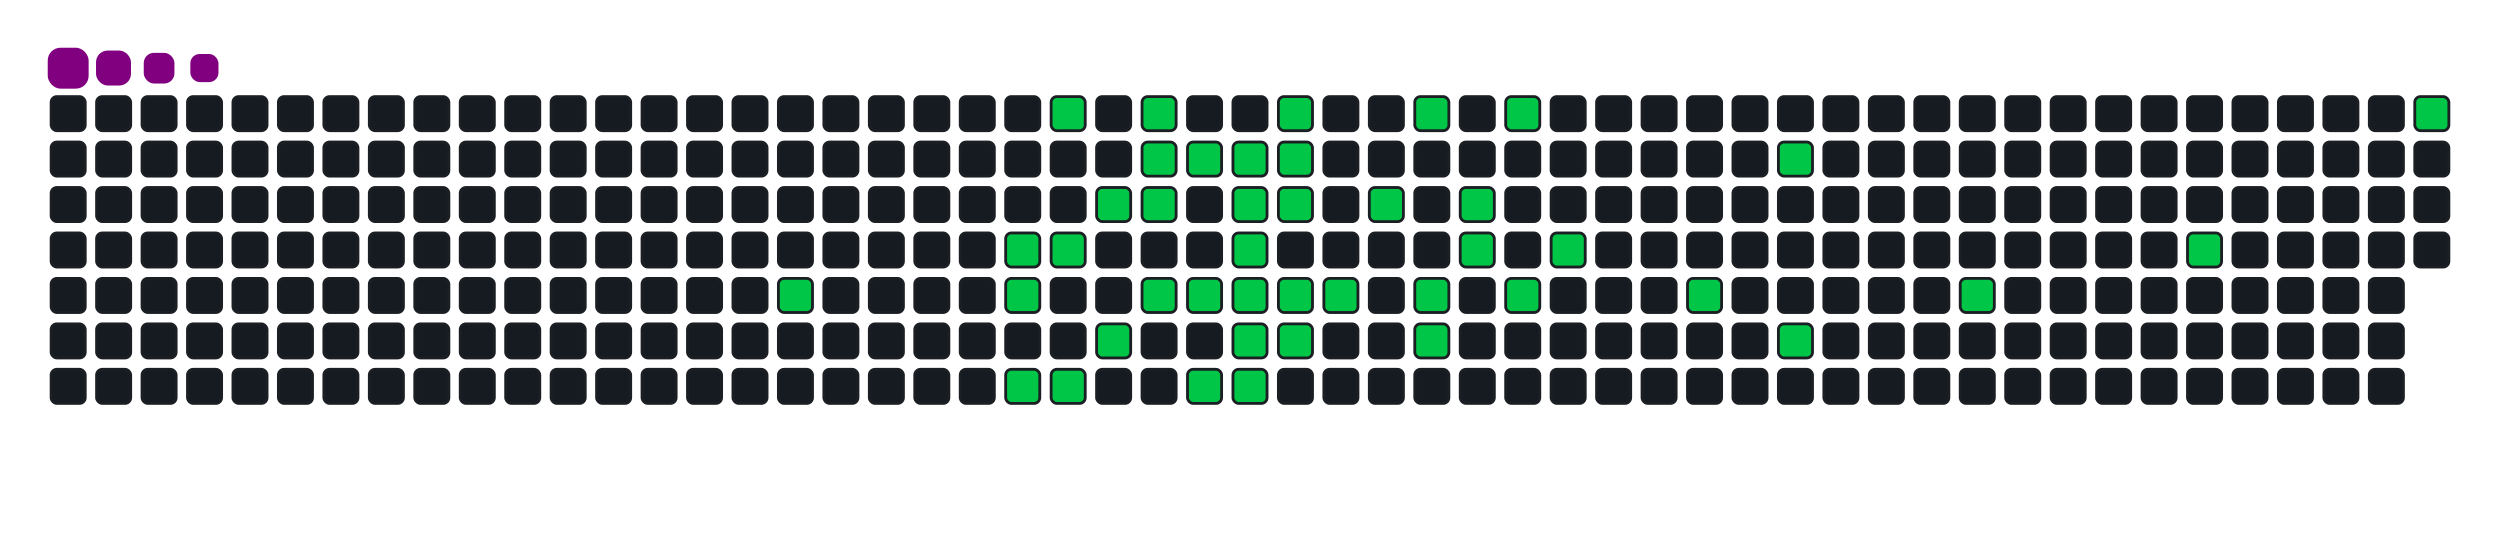 <svg viewBox="-16 -32 880 192" width="880" height="192" xmlns="http://www.w3.org/2000/svg"><desc>Generated with https://github.com/Platane/snk</desc><style>:root{--cb:#1b1f230a;--cs:purple;--ce:#161b22;--c0:#161b22;--c1:#01311f;--c2:#034525;--c3:#0f6d31;--c4:#00c647}.c{shape-rendering:geometricPrecision;fill:#161b22;stroke-width:1px;stroke:#1b1f230a;animation:none 18500ms linear infinite;width:12px;height:12px}@keyframes c0{11.34%{fill:#00c647}11.36%,100%{fill:#161b22}}.c.c0{fill:#00c647;animation-name:c0}@keyframes c1{14.58%{fill:#00c647}14.6%,100%{fill:#161b22}}.c.c1{fill:#00c647;animation-name:c1}@keyframes c2{14.04%{fill:#00c647}14.06%,100%{fill:#161b22}}.c.c2{fill:#00c647;animation-name:c2}@keyframes c3{42.15%{fill:#00c647}42.17%,100%{fill:#161b22}}.c.c3{fill:#00c647;animation-name:c3}@keyframes c4{45.94%{fill:#00c647}45.96%,100%{fill:#161b22}}.c.c4{fill:#00c647;animation-name:c4}@keyframes c5{15.13%{fill:#00c647}15.15%,100%{fill:#161b22}}.c.c5{fill:#00c647;animation-name:c5}@keyframes c6{41.61%{fill:#00c647}41.63%,100%{fill:#161b22}}.c.c6{fill:#00c647;animation-name:c6}@keyframes c7{16.21%{fill:#00c647}16.23%,100%{fill:#161b22}}.c.c7{fill:#00c647;animation-name:c7}@keyframes c8{40.53%{fill:#00c647}40.55%,100%{fill:#161b22}}.c.c8{fill:#00c647;animation-name:c8}@keyframes c9{47.02%{fill:#00c647}47.04%,100%{fill:#161b22}}.c.c9{fill:#00c647;animation-name:c9}@keyframes ca{17.29%{fill:#00c647}17.31%,100%{fill:#161b22}}.c.ca{fill:#00c647;animation-name:ca}@keyframes cb{16.75%{fill:#00c647}16.77%,100%{fill:#161b22}}.c.cb{fill:#00c647;animation-name:cb}@keyframes cc{39.45%{fill:#00c647}39.47%,100%{fill:#161b22}}.c.cc{fill:#00c647;animation-name:cc}@keyframes cd{17.83%{fill:#00c647}17.85%,100%{fill:#161b22}}.c.cd{fill:#00c647;animation-name:cd}@keyframes ce{38.91%{fill:#00c647}38.93%,100%{fill:#161b22}}.c.ce{fill:#00c647;animation-name:ce}@keyframes cf{37.83%{fill:#00c647}37.85%,100%{fill:#161b22}}.c.cf{fill:#00c647;animation-name:cf}@keyframes cg{18.37%{fill:#00c647}18.39%,100%{fill:#161b22}}.c.cg{fill:#00c647;animation-name:cg}@keyframes ch{31.88%{fill:#00c647}31.9%,100%{fill:#161b22}}.c.ch{fill:#00c647;animation-name:ch}@keyframes ci{31.34%{fill:#00c647}31.36%,100%{fill:#161b22}}.c.ci{fill:#00c647;animation-name:ci}@keyframes cj{30.8%{fill:#00c647}30.82%,100%{fill:#161b22}}.c.cj{fill:#00c647;animation-name:cj}@keyframes ck{36.75%{fill:#00c647}36.77%,100%{fill:#161b22}}.c.ck{fill:#00c647;animation-name:ck}@keyframes cl{37.29%{fill:#00c647}37.31%,100%{fill:#161b22}}.c.cl{fill:#00c647;animation-name:cl}@keyframes cm{19.45%{fill:#00c647}19.47%,100%{fill:#161b22}}.c.cm{fill:#00c647;animation-name:cm}@keyframes cn{18.91%{fill:#00c647}18.93%,100%{fill:#161b22}}.c.cn{fill:#00c647;animation-name:cn}@keyframes co{32.42%{fill:#00c647}32.44%,100%{fill:#161b22}}.c.co{fill:#00c647;animation-name:co}@keyframes cp{30.26%{fill:#00c647}30.28%,100%{fill:#161b22}}.c.cp{fill:#00c647;animation-name:cp}@keyframes cq{36.21%{fill:#00c647}36.23%,100%{fill:#161b22}}.c.cq{fill:#00c647;animation-name:cq}@keyframes cr{29.72%{fill:#00c647}29.74%,100%{fill:#161b22}}.c.cr{fill:#00c647;animation-name:cr}@keyframes cs{33.5%{fill:#00c647}33.52%,100%{fill:#161b22}}.c.cs{fill:#00c647;animation-name:cs}@keyframes ct{21.07%{fill:#00c647}21.09%,100%{fill:#161b22}}.c.ct{fill:#00c647;animation-name:ct}@keyframes cu{27.56%{fill:#00c647}27.58%,100%{fill:#161b22}}.c.cu{fill:#00c647;animation-name:cu}@keyframes cv{28.1%{fill:#00c647}28.12%,100%{fill:#161b22}}.c.cv{fill:#00c647;animation-name:cv}@keyframes cw{23.77%{fill:#00c647}23.79%,100%{fill:#161b22}}.c.cw{fill:#00c647;animation-name:cw}@keyframes cx{24.31%{fill:#00c647}24.33%,100%{fill:#161b22}}.c.cx{fill:#00c647;animation-name:cx}@keyframes cy{22.15%{fill:#00c647}22.17%,100%{fill:#161b22}}.c.cy{fill:#00c647;animation-name:cy}@keyframes cz{26.48%{fill:#00c647}26.5%,100%{fill:#161b22}}.c.cz{fill:#00c647;animation-name:cz}@keyframes c10{25.4%{fill:#00c647}25.42%,100%{fill:#161b22}}.c.c10{fill:#00c647;animation-name:c10}@keyframes c11{58.91%{fill:#00c647}58.93%,100%{fill:#161b22}}.c.c11{fill:#00c647;animation-name:c11}@keyframes c12{55.13%{fill:#00c647}55.15%,100%{fill:#161b22}}.c.c12{fill:#00c647;animation-name:c12}@keyframes c13{57.29%{fill:#00c647}57.31%,100%{fill:#161b22}}.c.c13{fill:#00c647;animation-name:c13}@keyframes c14{63.23%{fill:#00c647}63.25%,100%{fill:#161b22}}.c.c14{fill:#00c647;animation-name:c14}@keyframes c15{66.48%{fill:#00c647}66.5%,100%{fill:#161b22}}.c.c15{fill:#00c647;animation-name:c15}@keyframes c16{70.8%{fill:#00c647}70.82%,100%{fill:#161b22}}.c.c16{fill:#00c647;animation-name:c16}.u{transform-origin:0 0;transform:scale(0,1);animation:none linear 18500ms infinite}@keyframes u0{11.34%{transform:scale(0.000,1)}11.36%,14.04%{transform:scale(0.023,1)}14.06%,14.58%{transform:scale(0.047,1)}14.6%,15.13%{transform:scale(0.070,1)}15.15%,16.21%{transform:scale(0.093,1)}16.23%,16.75%{transform:scale(0.116,1)}16.77%,17.29%{transform:scale(0.140,1)}17.31%,17.83%{transform:scale(0.163,1)}17.85%,18.37%{transform:scale(0.186,1)}18.39%,18.91%{transform:scale(0.209,1)}18.93%,19.45%{transform:scale(0.233,1)}19.47%,21.07%{transform:scale(0.256,1)}21.09%,22.15%{transform:scale(0.279,1)}22.17%,23.77%{transform:scale(0.302,1)}23.79%,24.31%{transform:scale(0.326,1)}24.33%,25.4%{transform:scale(0.349,1)}25.42%,26.48%{transform:scale(0.372,1)}26.5%,27.56%{transform:scale(0.395,1)}27.58%,28.1%{transform:scale(0.419,1)}28.12%,29.72%{transform:scale(0.442,1)}29.74%,30.26%{transform:scale(0.465,1)}30.28%,30.8%{transform:scale(0.488,1)}30.82%,31.34%{transform:scale(0.512,1)}31.36%,31.88%{transform:scale(0.535,1)}31.9%,32.42%{transform:scale(0.558,1)}32.44%,33.5%{transform:scale(0.581,1)}33.52%,36.21%{transform:scale(0.605,1)}36.23%,36.75%{transform:scale(0.628,1)}36.77%,37.29%{transform:scale(0.651,1)}37.31%,37.83%{transform:scale(0.674,1)}37.85%,38.91%{transform:scale(0.698,1)}38.93%,39.45%{transform:scale(0.721,1)}39.47%,40.53%{transform:scale(0.744,1)}40.55%,41.61%{transform:scale(0.767,1)}41.63%,42.15%{transform:scale(0.791,1)}42.17%,45.94%{transform:scale(0.814,1)}45.96%,47.02%{transform:scale(0.837,1)}47.04%,55.13%{transform:scale(0.860,1)}55.15%,57.29%{transform:scale(0.884,1)}57.31%,58.91%{transform:scale(0.907,1)}58.93%,63.23%{transform:scale(0.930,1)}63.25%,66.48%{transform:scale(0.953,1)}66.5%,70.8%{transform:scale(0.977,1)}70.82%,100%{transform:scale(1.000,1)}}.u.u0{fill:#00c647;animation-name:u0;transform-origin:0.0px 0}.s{shape-rendering:geometricPrecision;fill:purple;animation:none linear 18500ms infinite}@keyframes s0{0%,99.46%{transform:translate(0px,-16px)}0.54%{transform:translate(0px,0px)}9.19%{transform:translate(256px,0px)}11.35%{transform:translate(256px,64px)}14.05%{transform:translate(336px,64px)}14.59%{transform:translate(336px,48px)}15.68%{transform:translate(368px,48px)}16.22%{transform:translate(368px,32px)}16.76%{transform:translate(384px,32px)}17.3%{transform:translate(384px,16px)}18.92%{transform:translate(432px,16px)}19.46%{transform:translate(432px,0px)}22.16%{transform:translate(512px,0px)}22.7%{transform:translate(512px,16px)}23.24%{transform:translate(496px,16px)}24.32%{transform:translate(496px,48px)}25.41%{transform:translate(528px,48px)}25.95%{transform:translate(528px,64px)}27.57%{transform:translate(480px,64px)}28.11%{transform:translate(480px,80px)}28.65%{transform:translate(464px,80px)}29.19%{transform:translate(464px,64px)}30.81%{transform:translate(416px,64px)}31.89%{transform:translate(416px,32px)}33.51%{transform:translate(464px,32px)}34.05%{transform:translate(464px,48px)}35.14%{transform:translate(432px,48px)}36.22%{transform:translate(432px,80px)}36.76%{transform:translate(416px,80px)}37.3%{transform:translate(416px,96px)}37.84%{transform:translate(400px,96px)}38.92%{transform:translate(400px,64px)}40%{transform:translate(368px,64px)}40.54%{transform:translate(368px,80px)}41.08%,43.24%{transform:translate(352px,80px)}41.62%{transform:translate(352px,96px)}42.16%{transform:translate(336px,96px)}42.7%{transform:translate(336px,80px)}45.95%{transform:translate(352px,0px)}54.59%{transform:translate(608px,0px)}57.3%{transform:translate(608px,80px)}57.84%{transform:translate(592px,80px)}58.38%{transform:translate(592px,64px)}58.92%{transform:translate(576px,64px)}59.46%{transform:translate(576px,48px)}62.7%{transform:translate(672px,48px)}63.24%{transform:translate(672px,64px)}65.95%{transform:translate(752px,64px)}66.49%{transform:translate(752px,48px)}69.19%{transform:translate(832px,48px)}70.81%{transform:translate(832px,0px)}96.76%{transform:translate(64px,0px)}97.3%{transform:translate(64px,-16px)}}.s.s0{transform:translate(0px,-16px);animation-name:s0}@keyframes s1{0%,99.46%{transform:translate(16px,-16px)}0.54%{transform:translate(0px,-16px)}1.08%{transform:translate(0px,0px)}9.73%{transform:translate(256px,0px)}11.89%{transform:translate(256px,64px)}14.59%{transform:translate(336px,64px)}15.14%{transform:translate(336px,48px)}16.22%{transform:translate(368px,48px)}16.76%{transform:translate(368px,32px)}17.3%{transform:translate(384px,32px)}17.84%{transform:translate(384px,16px)}19.46%{transform:translate(432px,16px)}20%{transform:translate(432px,0px)}22.7%{transform:translate(512px,0px)}23.24%{transform:translate(512px,16px)}23.78%{transform:translate(496px,16px)}24.86%{transform:translate(496px,48px)}25.95%{transform:translate(528px,48px)}26.49%{transform:translate(528px,64px)}28.11%{transform:translate(480px,64px)}28.65%{transform:translate(480px,80px)}29.19%{transform:translate(464px,80px)}29.73%{transform:translate(464px,64px)}31.35%{transform:translate(416px,64px)}32.43%{transform:translate(416px,32px)}34.05%{transform:translate(464px,32px)}34.59%{transform:translate(464px,48px)}35.68%{transform:translate(432px,48px)}36.76%{transform:translate(432px,80px)}37.3%{transform:translate(416px,80px)}37.84%{transform:translate(416px,96px)}38.38%{transform:translate(400px,96px)}39.46%{transform:translate(400px,64px)}40.54%{transform:translate(368px,64px)}41.08%{transform:translate(368px,80px)}41.62%,43.78%{transform:translate(352px,80px)}42.16%{transform:translate(352px,96px)}42.7%{transform:translate(336px,96px)}43.24%{transform:translate(336px,80px)}46.49%{transform:translate(352px,0px)}55.14%{transform:translate(608px,0px)}57.84%{transform:translate(608px,80px)}58.38%{transform:translate(592px,80px)}58.92%{transform:translate(592px,64px)}59.46%{transform:translate(576px,64px)}60%{transform:translate(576px,48px)}63.24%{transform:translate(672px,48px)}63.78%{transform:translate(672px,64px)}66.49%{transform:translate(752px,64px)}67.03%{transform:translate(752px,48px)}69.73%{transform:translate(832px,48px)}71.35%{transform:translate(832px,0px)}97.3%{transform:translate(64px,0px)}97.84%{transform:translate(64px,-16px)}}.s.s1{transform:translate(16px,-16px);animation-name:s1}@keyframes s2{0%,99.46%{transform:translate(32px,-16px)}1.08%{transform:translate(0px,-16px)}1.62%{transform:translate(0px,0px)}10.27%{transform:translate(256px,0px)}12.43%{transform:translate(256px,64px)}15.14%{transform:translate(336px,64px)}15.68%{transform:translate(336px,48px)}16.76%{transform:translate(368px,48px)}17.3%{transform:translate(368px,32px)}17.84%{transform:translate(384px,32px)}18.38%{transform:translate(384px,16px)}20%{transform:translate(432px,16px)}20.54%{transform:translate(432px,0px)}23.24%{transform:translate(512px,0px)}23.78%{transform:translate(512px,16px)}24.32%{transform:translate(496px,16px)}25.41%{transform:translate(496px,48px)}26.49%{transform:translate(528px,48px)}27.03%{transform:translate(528px,64px)}28.65%{transform:translate(480px,64px)}29.19%{transform:translate(480px,80px)}29.73%{transform:translate(464px,80px)}30.27%{transform:translate(464px,64px)}31.89%{transform:translate(416px,64px)}32.97%{transform:translate(416px,32px)}34.59%{transform:translate(464px,32px)}35.14%{transform:translate(464px,48px)}36.22%{transform:translate(432px,48px)}37.3%{transform:translate(432px,80px)}37.84%{transform:translate(416px,80px)}38.38%{transform:translate(416px,96px)}38.92%{transform:translate(400px,96px)}40%{transform:translate(400px,64px)}41.08%{transform:translate(368px,64px)}41.62%{transform:translate(368px,80px)}42.16%,44.32%{transform:translate(352px,80px)}42.7%{transform:translate(352px,96px)}43.24%{transform:translate(336px,96px)}43.78%{transform:translate(336px,80px)}47.03%{transform:translate(352px,0px)}55.68%{transform:translate(608px,0px)}58.38%{transform:translate(608px,80px)}58.92%{transform:translate(592px,80px)}59.46%{transform:translate(592px,64px)}60%{transform:translate(576px,64px)}60.54%{transform:translate(576px,48px)}63.78%{transform:translate(672px,48px)}64.32%{transform:translate(672px,64px)}67.03%{transform:translate(752px,64px)}67.57%{transform:translate(752px,48px)}70.27%{transform:translate(832px,48px)}71.89%{transform:translate(832px,0px)}97.84%{transform:translate(64px,0px)}98.38%{transform:translate(64px,-16px)}}.s.s2{transform:translate(32px,-16px);animation-name:s2}@keyframes s3{0%,99.46%{transform:translate(48px,-16px)}1.62%{transform:translate(0px,-16px)}2.16%{transform:translate(0px,0px)}10.81%{transform:translate(256px,0px)}12.97%{transform:translate(256px,64px)}15.68%{transform:translate(336px,64px)}16.22%{transform:translate(336px,48px)}17.3%{transform:translate(368px,48px)}17.84%{transform:translate(368px,32px)}18.38%{transform:translate(384px,32px)}18.92%{transform:translate(384px,16px)}20.54%{transform:translate(432px,16px)}21.08%{transform:translate(432px,0px)}23.78%{transform:translate(512px,0px)}24.32%{transform:translate(512px,16px)}24.86%{transform:translate(496px,16px)}25.95%{transform:translate(496px,48px)}27.03%{transform:translate(528px,48px)}27.57%{transform:translate(528px,64px)}29.19%{transform:translate(480px,64px)}29.73%{transform:translate(480px,80px)}30.27%{transform:translate(464px,80px)}30.81%{transform:translate(464px,64px)}32.43%{transform:translate(416px,64px)}33.51%{transform:translate(416px,32px)}35.14%{transform:translate(464px,32px)}35.68%{transform:translate(464px,48px)}36.76%{transform:translate(432px,48px)}37.84%{transform:translate(432px,80px)}38.38%{transform:translate(416px,80px)}38.92%{transform:translate(416px,96px)}39.46%{transform:translate(400px,96px)}40.54%{transform:translate(400px,64px)}41.62%{transform:translate(368px,64px)}42.16%{transform:translate(368px,80px)}42.7%,44.86%{transform:translate(352px,80px)}43.24%{transform:translate(352px,96px)}43.78%{transform:translate(336px,96px)}44.32%{transform:translate(336px,80px)}47.57%{transform:translate(352px,0px)}56.22%{transform:translate(608px,0px)}58.92%{transform:translate(608px,80px)}59.46%{transform:translate(592px,80px)}60%{transform:translate(592px,64px)}60.54%{transform:translate(576px,64px)}61.08%{transform:translate(576px,48px)}64.32%{transform:translate(672px,48px)}64.86%{transform:translate(672px,64px)}67.57%{transform:translate(752px,64px)}68.11%{transform:translate(752px,48px)}70.81%{transform:translate(832px,48px)}72.43%{transform:translate(832px,0px)}98.38%{transform:translate(64px,0px)}98.92%{transform:translate(64px,-16px)}}.s.s3{transform:translate(48px,-16px);animation-name:s3}</style><rect class="c" x="2" y="2" rx="2" ry="2"/><rect class="c" x="2" y="18" rx="2" ry="2"/><rect class="c" x="2" y="34" rx="2" ry="2"/><rect class="c" x="2" y="50" rx="2" ry="2"/><rect class="c" x="2" y="66" rx="2" ry="2"/><rect class="c" x="2" y="82" rx="2" ry="2"/><rect class="c" x="2" y="98" rx="2" ry="2"/><rect class="c" x="18" y="2" rx="2" ry="2"/><rect class="c" x="18" y="18" rx="2" ry="2"/><rect class="c" x="18" y="34" rx="2" ry="2"/><rect class="c" x="18" y="50" rx="2" ry="2"/><rect class="c" x="18" y="66" rx="2" ry="2"/><rect class="c" x="18" y="82" rx="2" ry="2"/><rect class="c" x="18" y="98" rx="2" ry="2"/><rect class="c" x="34" y="2" rx="2" ry="2"/><rect class="c" x="34" y="18" rx="2" ry="2"/><rect class="c" x="34" y="34" rx="2" ry="2"/><rect class="c" x="34" y="50" rx="2" ry="2"/><rect class="c" x="34" y="66" rx="2" ry="2"/><rect class="c" x="34" y="82" rx="2" ry="2"/><rect class="c" x="34" y="98" rx="2" ry="2"/><rect class="c" x="50" y="2" rx="2" ry="2"/><rect class="c" x="50" y="18" rx="2" ry="2"/><rect class="c" x="50" y="34" rx="2" ry="2"/><rect class="c" x="50" y="50" rx="2" ry="2"/><rect class="c" x="50" y="66" rx="2" ry="2"/><rect class="c" x="50" y="82" rx="2" ry="2"/><rect class="c" x="50" y="98" rx="2" ry="2"/><rect class="c" x="66" y="2" rx="2" ry="2"/><rect class="c" x="66" y="18" rx="2" ry="2"/><rect class="c" x="66" y="34" rx="2" ry="2"/><rect class="c" x="66" y="50" rx="2" ry="2"/><rect class="c" x="66" y="66" rx="2" ry="2"/><rect class="c" x="66" y="82" rx="2" ry="2"/><rect class="c" x="66" y="98" rx="2" ry="2"/><rect class="c" x="82" y="2" rx="2" ry="2"/><rect class="c" x="82" y="18" rx="2" ry="2"/><rect class="c" x="82" y="34" rx="2" ry="2"/><rect class="c" x="82" y="50" rx="2" ry="2"/><rect class="c" x="82" y="66" rx="2" ry="2"/><rect class="c" x="82" y="82" rx="2" ry="2"/><rect class="c" x="82" y="98" rx="2" ry="2"/><rect class="c" x="98" y="2" rx="2" ry="2"/><rect class="c" x="98" y="18" rx="2" ry="2"/><rect class="c" x="98" y="34" rx="2" ry="2"/><rect class="c" x="98" y="50" rx="2" ry="2"/><rect class="c" x="98" y="66" rx="2" ry="2"/><rect class="c" x="98" y="82" rx="2" ry="2"/><rect class="c" x="98" y="98" rx="2" ry="2"/><rect class="c" x="114" y="2" rx="2" ry="2"/><rect class="c" x="114" y="18" rx="2" ry="2"/><rect class="c" x="114" y="34" rx="2" ry="2"/><rect class="c" x="114" y="50" rx="2" ry="2"/><rect class="c" x="114" y="66" rx="2" ry="2"/><rect class="c" x="114" y="82" rx="2" ry="2"/><rect class="c" x="114" y="98" rx="2" ry="2"/><rect class="c" x="130" y="2" rx="2" ry="2"/><rect class="c" x="130" y="18" rx="2" ry="2"/><rect class="c" x="130" y="34" rx="2" ry="2"/><rect class="c" x="130" y="50" rx="2" ry="2"/><rect class="c" x="130" y="66" rx="2" ry="2"/><rect class="c" x="130" y="82" rx="2" ry="2"/><rect class="c" x="130" y="98" rx="2" ry="2"/><rect class="c" x="146" y="2" rx="2" ry="2"/><rect class="c" x="146" y="18" rx="2" ry="2"/><rect class="c" x="146" y="34" rx="2" ry="2"/><rect class="c" x="146" y="50" rx="2" ry="2"/><rect class="c" x="146" y="66" rx="2" ry="2"/><rect class="c" x="146" y="82" rx="2" ry="2"/><rect class="c" x="146" y="98" rx="2" ry="2"/><rect class="c" x="162" y="2" rx="2" ry="2"/><rect class="c" x="162" y="18" rx="2" ry="2"/><rect class="c" x="162" y="34" rx="2" ry="2"/><rect class="c" x="162" y="50" rx="2" ry="2"/><rect class="c" x="162" y="66" rx="2" ry="2"/><rect class="c" x="162" y="82" rx="2" ry="2"/><rect class="c" x="162" y="98" rx="2" ry="2"/><rect class="c" x="178" y="2" rx="2" ry="2"/><rect class="c" x="178" y="18" rx="2" ry="2"/><rect class="c" x="178" y="34" rx="2" ry="2"/><rect class="c" x="178" y="50" rx="2" ry="2"/><rect class="c" x="178" y="66" rx="2" ry="2"/><rect class="c" x="178" y="82" rx="2" ry="2"/><rect class="c" x="178" y="98" rx="2" ry="2"/><rect class="c" x="194" y="2" rx="2" ry="2"/><rect class="c" x="194" y="18" rx="2" ry="2"/><rect class="c" x="194" y="34" rx="2" ry="2"/><rect class="c" x="194" y="50" rx="2" ry="2"/><rect class="c" x="194" y="66" rx="2" ry="2"/><rect class="c" x="194" y="82" rx="2" ry="2"/><rect class="c" x="194" y="98" rx="2" ry="2"/><rect class="c" x="210" y="2" rx="2" ry="2"/><rect class="c" x="210" y="18" rx="2" ry="2"/><rect class="c" x="210" y="34" rx="2" ry="2"/><rect class="c" x="210" y="50" rx="2" ry="2"/><rect class="c" x="210" y="66" rx="2" ry="2"/><rect class="c" x="210" y="82" rx="2" ry="2"/><rect class="c" x="210" y="98" rx="2" ry="2"/><rect class="c" x="226" y="2" rx="2" ry="2"/><rect class="c" x="226" y="18" rx="2" ry="2"/><rect class="c" x="226" y="34" rx="2" ry="2"/><rect class="c" x="226" y="50" rx="2" ry="2"/><rect class="c" x="226" y="66" rx="2" ry="2"/><rect class="c" x="226" y="82" rx="2" ry="2"/><rect class="c" x="226" y="98" rx="2" ry="2"/><rect class="c" x="242" y="2" rx="2" ry="2"/><rect class="c" x="242" y="18" rx="2" ry="2"/><rect class="c" x="242" y="34" rx="2" ry="2"/><rect class="c" x="242" y="50" rx="2" ry="2"/><rect class="c" x="242" y="66" rx="2" ry="2"/><rect class="c" x="242" y="82" rx="2" ry="2"/><rect class="c" x="242" y="98" rx="2" ry="2"/><rect class="c" x="258" y="2" rx="2" ry="2"/><rect class="c" x="258" y="18" rx="2" ry="2"/><rect class="c" x="258" y="34" rx="2" ry="2"/><rect class="c" x="258" y="50" rx="2" ry="2"/><rect class="c c0" x="258" y="66" rx="2" ry="2"/><rect class="c" x="258" y="82" rx="2" ry="2"/><rect class="c" x="258" y="98" rx="2" ry="2"/><rect class="c" x="274" y="2" rx="2" ry="2"/><rect class="c" x="274" y="18" rx="2" ry="2"/><rect class="c" x="274" y="34" rx="2" ry="2"/><rect class="c" x="274" y="50" rx="2" ry="2"/><rect class="c" x="274" y="66" rx="2" ry="2"/><rect class="c" x="274" y="82" rx="2" ry="2"/><rect class="c" x="274" y="98" rx="2" ry="2"/><rect class="c" x="290" y="2" rx="2" ry="2"/><rect class="c" x="290" y="18" rx="2" ry="2"/><rect class="c" x="290" y="34" rx="2" ry="2"/><rect class="c" x="290" y="50" rx="2" ry="2"/><rect class="c" x="290" y="66" rx="2" ry="2"/><rect class="c" x="290" y="82" rx="2" ry="2"/><rect class="c" x="290" y="98" rx="2" ry="2"/><rect class="c" x="306" y="2" rx="2" ry="2"/><rect class="c" x="306" y="18" rx="2" ry="2"/><rect class="c" x="306" y="34" rx="2" ry="2"/><rect class="c" x="306" y="50" rx="2" ry="2"/><rect class="c" x="306" y="66" rx="2" ry="2"/><rect class="c" x="306" y="82" rx="2" ry="2"/><rect class="c" x="306" y="98" rx="2" ry="2"/><rect class="c" x="322" y="2" rx="2" ry="2"/><rect class="c" x="322" y="18" rx="2" ry="2"/><rect class="c" x="322" y="34" rx="2" ry="2"/><rect class="c" x="322" y="50" rx="2" ry="2"/><rect class="c" x="322" y="66" rx="2" ry="2"/><rect class="c" x="322" y="82" rx="2" ry="2"/><rect class="c" x="322" y="98" rx="2" ry="2"/><rect class="c" x="338" y="2" rx="2" ry="2"/><rect class="c" x="338" y="18" rx="2" ry="2"/><rect class="c" x="338" y="34" rx="2" ry="2"/><rect class="c c1" x="338" y="50" rx="2" ry="2"/><rect class="c c2" x="338" y="66" rx="2" ry="2"/><rect class="c" x="338" y="82" rx="2" ry="2"/><rect class="c c3" x="338" y="98" rx="2" ry="2"/><rect class="c c4" x="354" y="2" rx="2" ry="2"/><rect class="c" x="354" y="18" rx="2" ry="2"/><rect class="c" x="354" y="34" rx="2" ry="2"/><rect class="c c5" x="354" y="50" rx="2" ry="2"/><rect class="c" x="354" y="66" rx="2" ry="2"/><rect class="c" x="354" y="82" rx="2" ry="2"/><rect class="c c6" x="354" y="98" rx="2" ry="2"/><rect class="c" x="370" y="2" rx="2" ry="2"/><rect class="c" x="370" y="18" rx="2" ry="2"/><rect class="c c7" x="370" y="34" rx="2" ry="2"/><rect class="c" x="370" y="50" rx="2" ry="2"/><rect class="c" x="370" y="66" rx="2" ry="2"/><rect class="c c8" x="370" y="82" rx="2" ry="2"/><rect class="c" x="370" y="98" rx="2" ry="2"/><rect class="c c9" x="386" y="2" rx="2" ry="2"/><rect class="c ca" x="386" y="18" rx="2" ry="2"/><rect class="c cb" x="386" y="34" rx="2" ry="2"/><rect class="c" x="386" y="50" rx="2" ry="2"/><rect class="c cc" x="386" y="66" rx="2" ry="2"/><rect class="c" x="386" y="82" rx="2" ry="2"/><rect class="c" x="386" y="98" rx="2" ry="2"/><rect class="c" x="402" y="2" rx="2" ry="2"/><rect class="c cd" x="402" y="18" rx="2" ry="2"/><rect class="c" x="402" y="34" rx="2" ry="2"/><rect class="c" x="402" y="50" rx="2" ry="2"/><rect class="c ce" x="402" y="66" rx="2" ry="2"/><rect class="c" x="402" y="82" rx="2" ry="2"/><rect class="c cf" x="402" y="98" rx="2" ry="2"/><rect class="c" x="418" y="2" rx="2" ry="2"/><rect class="c cg" x="418" y="18" rx="2" ry="2"/><rect class="c ch" x="418" y="34" rx="2" ry="2"/><rect class="c ci" x="418" y="50" rx="2" ry="2"/><rect class="c cj" x="418" y="66" rx="2" ry="2"/><rect class="c ck" x="418" y="82" rx="2" ry="2"/><rect class="c cl" x="418" y="98" rx="2" ry="2"/><rect class="c cm" x="434" y="2" rx="2" ry="2"/><rect class="c cn" x="434" y="18" rx="2" ry="2"/><rect class="c co" x="434" y="34" rx="2" ry="2"/><rect class="c" x="434" y="50" rx="2" ry="2"/><rect class="c cp" x="434" y="66" rx="2" ry="2"/><rect class="c cq" x="434" y="82" rx="2" ry="2"/><rect class="c" x="434" y="98" rx="2" ry="2"/><rect class="c" x="450" y="2" rx="2" ry="2"/><rect class="c" x="450" y="18" rx="2" ry="2"/><rect class="c" x="450" y="34" rx="2" ry="2"/><rect class="c" x="450" y="50" rx="2" ry="2"/><rect class="c cr" x="450" y="66" rx="2" ry="2"/><rect class="c" x="450" y="82" rx="2" ry="2"/><rect class="c" x="450" y="98" rx="2" ry="2"/><rect class="c" x="466" y="2" rx="2" ry="2"/><rect class="c" x="466" y="18" rx="2" ry="2"/><rect class="c cs" x="466" y="34" rx="2" ry="2"/><rect class="c" x="466" y="50" rx="2" ry="2"/><rect class="c" x="466" y="66" rx="2" ry="2"/><rect class="c" x="466" y="82" rx="2" ry="2"/><rect class="c" x="466" y="98" rx="2" ry="2"/><rect class="c ct" x="482" y="2" rx="2" ry="2"/><rect class="c" x="482" y="18" rx="2" ry="2"/><rect class="c" x="482" y="34" rx="2" ry="2"/><rect class="c" x="482" y="50" rx="2" ry="2"/><rect class="c cu" x="482" y="66" rx="2" ry="2"/><rect class="c cv" x="482" y="82" rx="2" ry="2"/><rect class="c" x="482" y="98" rx="2" ry="2"/><rect class="c" x="498" y="2" rx="2" ry="2"/><rect class="c" x="498" y="18" rx="2" ry="2"/><rect class="c cw" x="498" y="34" rx="2" ry="2"/><rect class="c cx" x="498" y="50" rx="2" ry="2"/><rect class="c" x="498" y="66" rx="2" ry="2"/><rect class="c" x="498" y="82" rx="2" ry="2"/><rect class="c" x="498" y="98" rx="2" ry="2"/><rect class="c cy" x="514" y="2" rx="2" ry="2"/><rect class="c" x="514" y="18" rx="2" ry="2"/><rect class="c" x="514" y="34" rx="2" ry="2"/><rect class="c" x="514" y="50" rx="2" ry="2"/><rect class="c cz" x="514" y="66" rx="2" ry="2"/><rect class="c" x="514" y="82" rx="2" ry="2"/><rect class="c" x="514" y="98" rx="2" ry="2"/><rect class="c" x="530" y="2" rx="2" ry="2"/><rect class="c" x="530" y="18" rx="2" ry="2"/><rect class="c" x="530" y="34" rx="2" ry="2"/><rect class="c c10" x="530" y="50" rx="2" ry="2"/><rect class="c" x="530" y="66" rx="2" ry="2"/><rect class="c" x="530" y="82" rx="2" ry="2"/><rect class="c" x="530" y="98" rx="2" ry="2"/><rect class="c" x="546" y="2" rx="2" ry="2"/><rect class="c" x="546" y="18" rx="2" ry="2"/><rect class="c" x="546" y="34" rx="2" ry="2"/><rect class="c" x="546" y="50" rx="2" ry="2"/><rect class="c" x="546" y="66" rx="2" ry="2"/><rect class="c" x="546" y="82" rx="2" ry="2"/><rect class="c" x="546" y="98" rx="2" ry="2"/><rect class="c" x="562" y="2" rx="2" ry="2"/><rect class="c" x="562" y="18" rx="2" ry="2"/><rect class="c" x="562" y="34" rx="2" ry="2"/><rect class="c" x="562" y="50" rx="2" ry="2"/><rect class="c" x="562" y="66" rx="2" ry="2"/><rect class="c" x="562" y="82" rx="2" ry="2"/><rect class="c" x="562" y="98" rx="2" ry="2"/><rect class="c" x="578" y="2" rx="2" ry="2"/><rect class="c" x="578" y="18" rx="2" ry="2"/><rect class="c" x="578" y="34" rx="2" ry="2"/><rect class="c" x="578" y="50" rx="2" ry="2"/><rect class="c c11" x="578" y="66" rx="2" ry="2"/><rect class="c" x="578" y="82" rx="2" ry="2"/><rect class="c" x="578" y="98" rx="2" ry="2"/><rect class="c" x="594" y="2" rx="2" ry="2"/><rect class="c" x="594" y="18" rx="2" ry="2"/><rect class="c" x="594" y="34" rx="2" ry="2"/><rect class="c" x="594" y="50" rx="2" ry="2"/><rect class="c" x="594" y="66" rx="2" ry="2"/><rect class="c" x="594" y="82" rx="2" ry="2"/><rect class="c" x="594" y="98" rx="2" ry="2"/><rect class="c" x="610" y="2" rx="2" ry="2"/><rect class="c c12" x="610" y="18" rx="2" ry="2"/><rect class="c" x="610" y="34" rx="2" ry="2"/><rect class="c" x="610" y="50" rx="2" ry="2"/><rect class="c" x="610" y="66" rx="2" ry="2"/><rect class="c c13" x="610" y="82" rx="2" ry="2"/><rect class="c" x="610" y="98" rx="2" ry="2"/><rect class="c" x="626" y="2" rx="2" ry="2"/><rect class="c" x="626" y="18" rx="2" ry="2"/><rect class="c" x="626" y="34" rx="2" ry="2"/><rect class="c" x="626" y="50" rx="2" ry="2"/><rect class="c" x="626" y="66" rx="2" ry="2"/><rect class="c" x="626" y="82" rx="2" ry="2"/><rect class="c" x="626" y="98" rx="2" ry="2"/><rect class="c" x="642" y="2" rx="2" ry="2"/><rect class="c" x="642" y="18" rx="2" ry="2"/><rect class="c" x="642" y="34" rx="2" ry="2"/><rect class="c" x="642" y="50" rx="2" ry="2"/><rect class="c" x="642" y="66" rx="2" ry="2"/><rect class="c" x="642" y="82" rx="2" ry="2"/><rect class="c" x="642" y="98" rx="2" ry="2"/><rect class="c" x="658" y="2" rx="2" ry="2"/><rect class="c" x="658" y="18" rx="2" ry="2"/><rect class="c" x="658" y="34" rx="2" ry="2"/><rect class="c" x="658" y="50" rx="2" ry="2"/><rect class="c" x="658" y="66" rx="2" ry="2"/><rect class="c" x="658" y="82" rx="2" ry="2"/><rect class="c" x="658" y="98" rx="2" ry="2"/><rect class="c" x="674" y="2" rx="2" ry="2"/><rect class="c" x="674" y="18" rx="2" ry="2"/><rect class="c" x="674" y="34" rx="2" ry="2"/><rect class="c" x="674" y="50" rx="2" ry="2"/><rect class="c c14" x="674" y="66" rx="2" ry="2"/><rect class="c" x="674" y="82" rx="2" ry="2"/><rect class="c" x="674" y="98" rx="2" ry="2"/><rect class="c" x="690" y="2" rx="2" ry="2"/><rect class="c" x="690" y="18" rx="2" ry="2"/><rect class="c" x="690" y="34" rx="2" ry="2"/><rect class="c" x="690" y="50" rx="2" ry="2"/><rect class="c" x="690" y="66" rx="2" ry="2"/><rect class="c" x="690" y="82" rx="2" ry="2"/><rect class="c" x="690" y="98" rx="2" ry="2"/><rect class="c" x="706" y="2" rx="2" ry="2"/><rect class="c" x="706" y="18" rx="2" ry="2"/><rect class="c" x="706" y="34" rx="2" ry="2"/><rect class="c" x="706" y="50" rx="2" ry="2"/><rect class="c" x="706" y="66" rx="2" ry="2"/><rect class="c" x="706" y="82" rx="2" ry="2"/><rect class="c" x="706" y="98" rx="2" ry="2"/><rect class="c" x="722" y="2" rx="2" ry="2"/><rect class="c" x="722" y="18" rx="2" ry="2"/><rect class="c" x="722" y="34" rx="2" ry="2"/><rect class="c" x="722" y="50" rx="2" ry="2"/><rect class="c" x="722" y="66" rx="2" ry="2"/><rect class="c" x="722" y="82" rx="2" ry="2"/><rect class="c" x="722" y="98" rx="2" ry="2"/><rect class="c" x="738" y="2" rx="2" ry="2"/><rect class="c" x="738" y="18" rx="2" ry="2"/><rect class="c" x="738" y="34" rx="2" ry="2"/><rect class="c" x="738" y="50" rx="2" ry="2"/><rect class="c" x="738" y="66" rx="2" ry="2"/><rect class="c" x="738" y="82" rx="2" ry="2"/><rect class="c" x="738" y="98" rx="2" ry="2"/><rect class="c" x="754" y="2" rx="2" ry="2"/><rect class="c" x="754" y="18" rx="2" ry="2"/><rect class="c" x="754" y="34" rx="2" ry="2"/><rect class="c c15" x="754" y="50" rx="2" ry="2"/><rect class="c" x="754" y="66" rx="2" ry="2"/><rect class="c" x="754" y="82" rx="2" ry="2"/><rect class="c" x="754" y="98" rx="2" ry="2"/><rect class="c" x="770" y="2" rx="2" ry="2"/><rect class="c" x="770" y="18" rx="2" ry="2"/><rect class="c" x="770" y="34" rx="2" ry="2"/><rect class="c" x="770" y="50" rx="2" ry="2"/><rect class="c" x="770" y="66" rx="2" ry="2"/><rect class="c" x="770" y="82" rx="2" ry="2"/><rect class="c" x="770" y="98" rx="2" ry="2"/><rect class="c" x="786" y="2" rx="2" ry="2"/><rect class="c" x="786" y="18" rx="2" ry="2"/><rect class="c" x="786" y="34" rx="2" ry="2"/><rect class="c" x="786" y="50" rx="2" ry="2"/><rect class="c" x="786" y="66" rx="2" ry="2"/><rect class="c" x="786" y="82" rx="2" ry="2"/><rect class="c" x="786" y="98" rx="2" ry="2"/><rect class="c" x="802" y="2" rx="2" ry="2"/><rect class="c" x="802" y="18" rx="2" ry="2"/><rect class="c" x="802" y="34" rx="2" ry="2"/><rect class="c" x="802" y="50" rx="2" ry="2"/><rect class="c" x="802" y="66" rx="2" ry="2"/><rect class="c" x="802" y="82" rx="2" ry="2"/><rect class="c" x="802" y="98" rx="2" ry="2"/><rect class="c" x="818" y="2" rx="2" ry="2"/><rect class="c" x="818" y="18" rx="2" ry="2"/><rect class="c" x="818" y="34" rx="2" ry="2"/><rect class="c" x="818" y="50" rx="2" ry="2"/><rect class="c" x="818" y="66" rx="2" ry="2"/><rect class="c" x="818" y="82" rx="2" ry="2"/><rect class="c" x="818" y="98" rx="2" ry="2"/><rect class="c c16" x="834" y="2" rx="2" ry="2"/><rect class="c" x="834" y="18" rx="2" ry="2"/><rect class="c" x="834" y="34" rx="2" ry="2"/><rect class="c" x="834" y="50" rx="2" ry="2"/><rect class="u u0" height="12" width="848.6" x="0.0" y="144"/><rect class="s s0" x="0.8" y="0.8" width="14.4" height="14.4" rx="4.5" ry="4.5"/><rect class="s s1" x="1.8" y="1.8" width="12.3" height="12.3" rx="4.1" ry="4.1"/><rect class="s s2" x="2.6" y="2.6" width="10.8" height="10.8" rx="3.6" ry="3.6"/><rect class="s s3" x="3.0" y="3.0" width="9.9" height="9.9" rx="3.3" ry="3.3"/></svg>